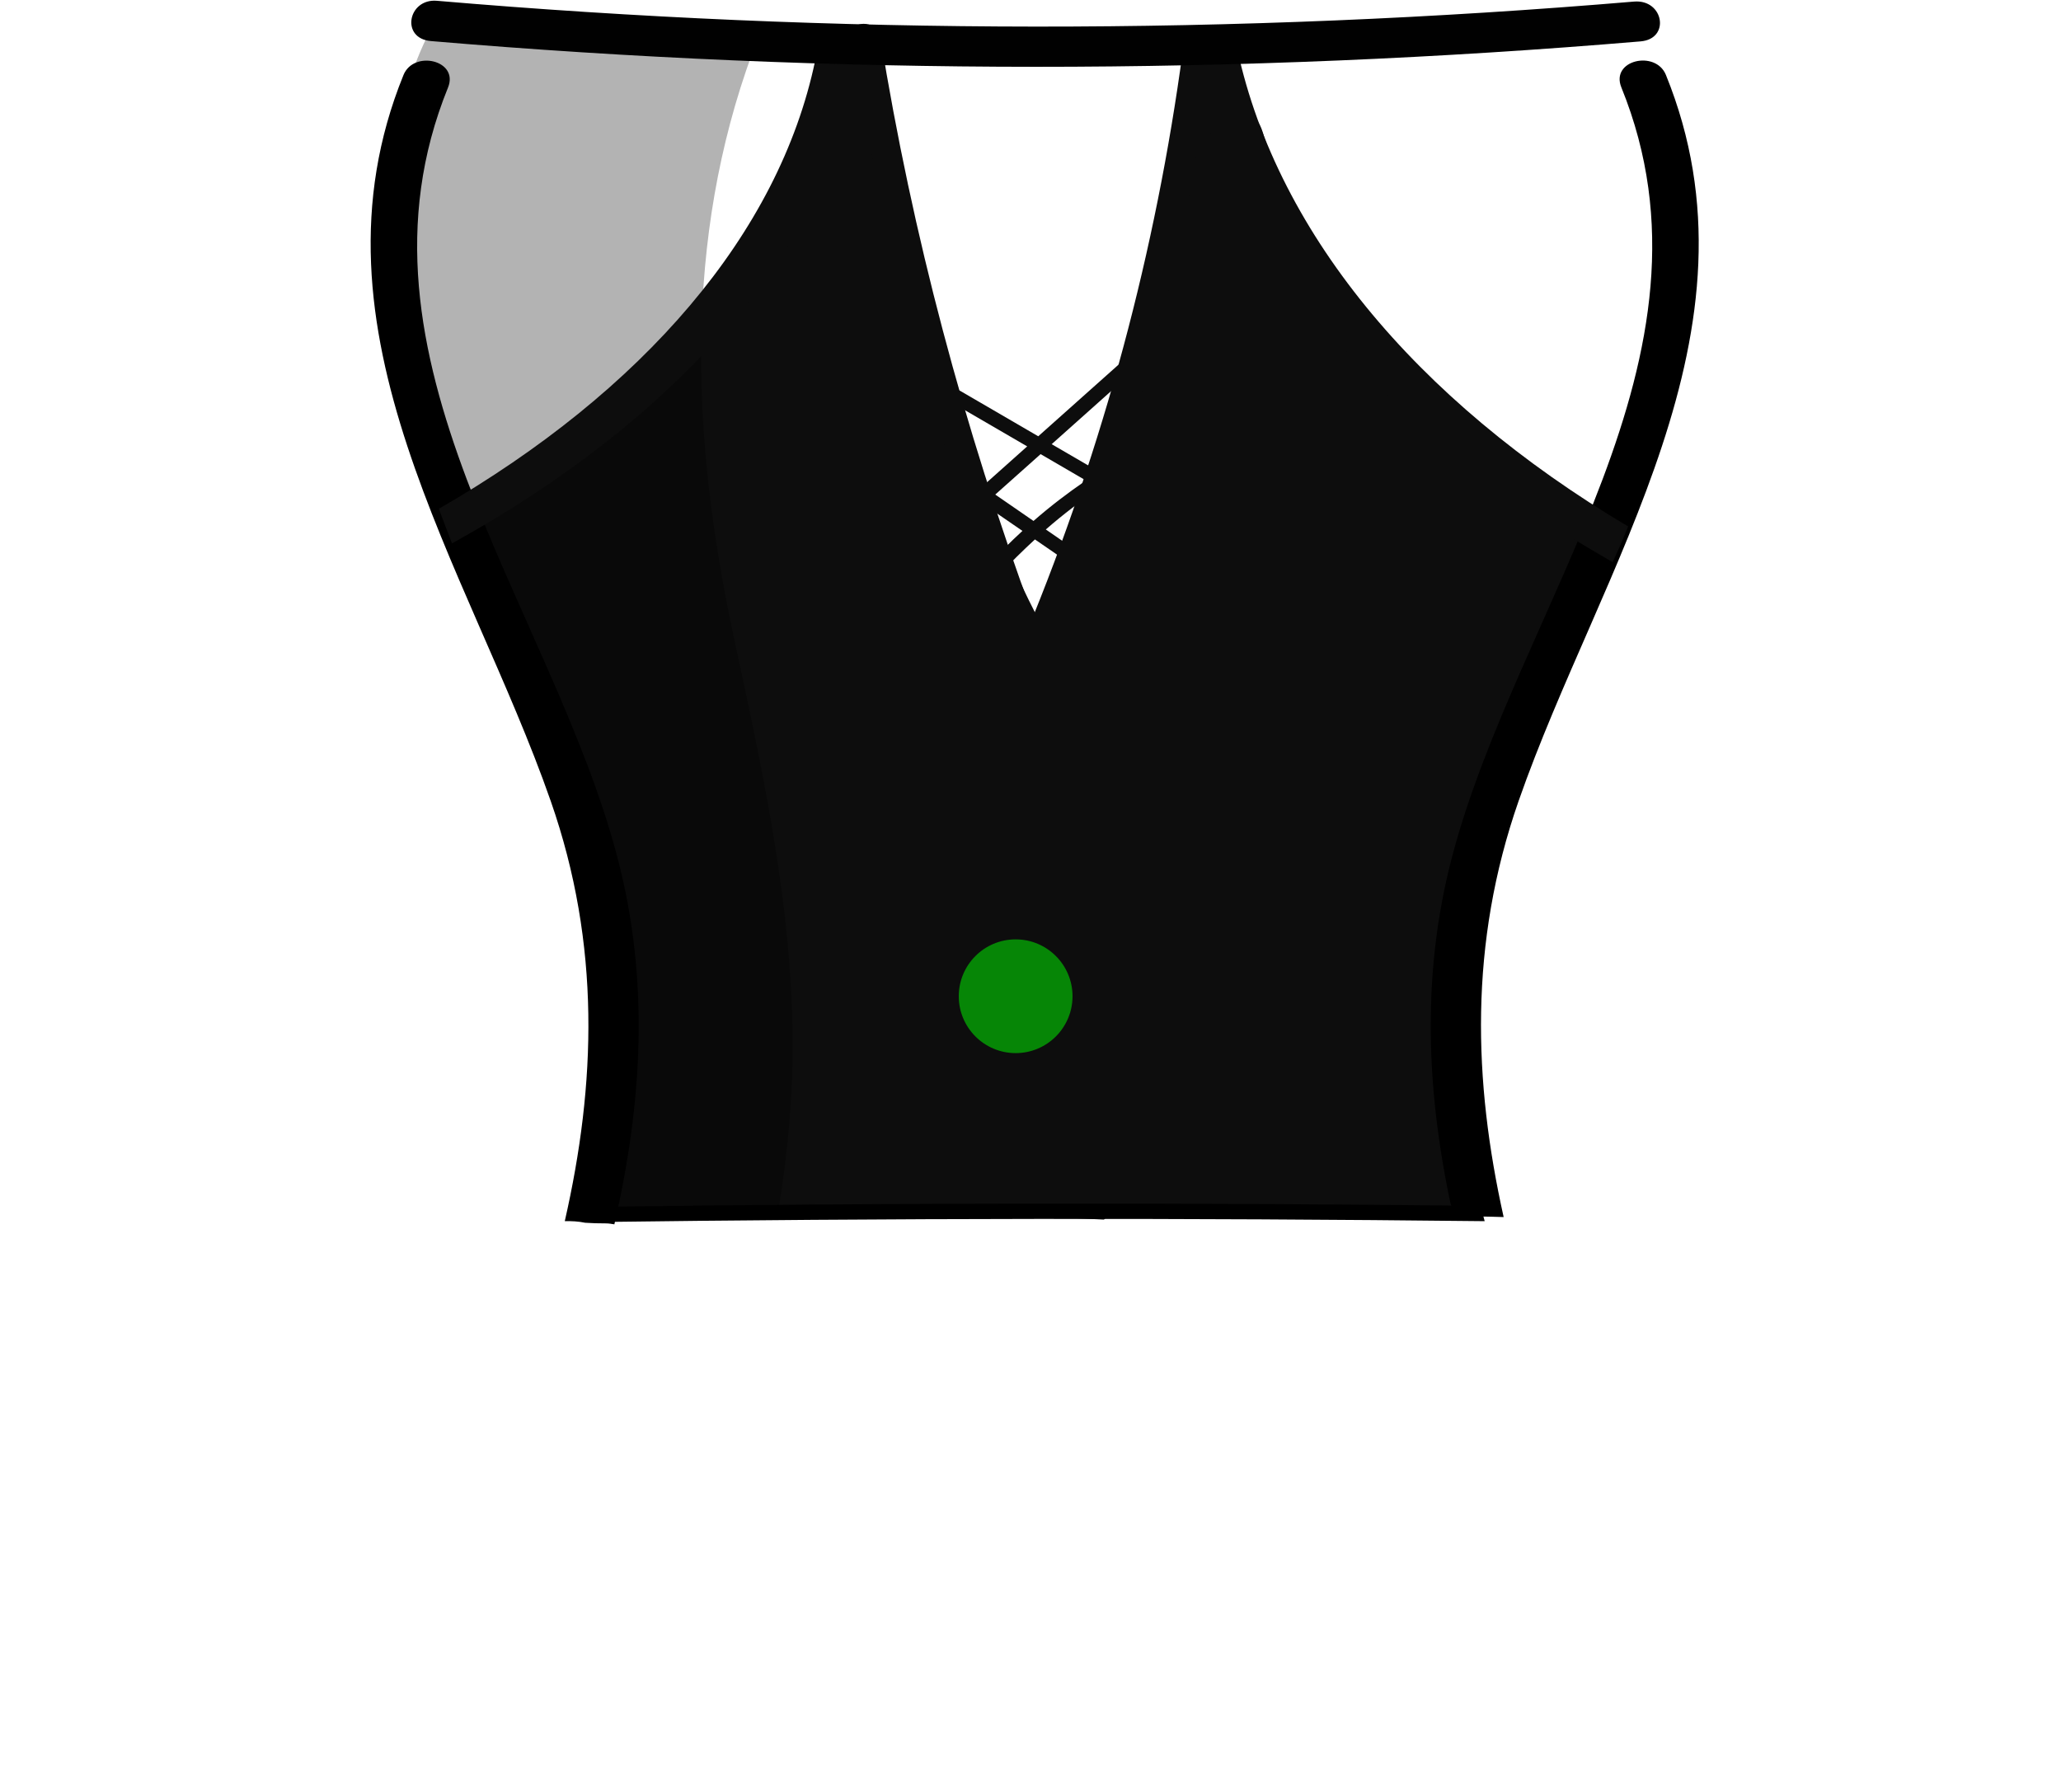 <svg xmlns="http://www.w3.org/2000/svg"
     viewBox="0 0 130.46 113.46">
    <path id="color-top" fill="#0D0D0D" stroke-linecap="round" stroke-linejoin="round"
          d="M100.55,33.61c-4.3-3.63-8.82-7.1-12.93-10.95c-4.19-3.92-6.04-8.95-7.7-14.32 c-0.7-2.28-4.21-2.47-4.82,0c-2.6,10.46-5.72,20.75-9.34,30.9c-1.74-3.27-3.06-6.72-3.95-10.42c-0.22-0.94-0.82-1.47-1.51-1.67 c-0.67-3.01-1.34-6.01-2.01-9.02c-0.09-0.39-0.24-0.7-0.43-0.96c-0.6-3.2-1.09-6.41-1.45-9.66c-0.29-2.6-4.21-3.63-4.91-0.66 c-2.61,11.04-11.13,18.23-20.43,23.92c-0.9,0.55-1.5,1.77-1.15,2.82c1.53,4.53,3.78,8.58,5.76,12.69 c-0.43,0.54-0.61,1.26-0.34,2.09c1.22,3.69,2.41,7.4,3.15,11.22c0.36,1.84,2.16,10.62,0.01,12.12c-0.8,0.56-1.17,1.44-1.15,2.28 c-0.38,1.5,0.44,3.33,2.32,3.16c3.21-0.29,6.43-0.54,9.65-0.74c0.26,0.1,0.53,0.15,0.84,0.15c6.59-0.13,13.16,0.35,19.72,0.65 c0.24-0.25,0.59-0.39,1.05-0.35c5.1,0.43,10.2,0.19,15.3,0.23c1.81-0.16,3.62-0.38,5.43-0.7c0.97-0.17,1.95-1.41,1.84-2.41 c-1.51-13.25-1.52-25.78,7.03-36.81C101.33,36.15,101.69,34.56,100.55,33.61z"
          class="clothing-top color-top"/>
    <path id="colorshade-top" stroke-linecap="round" stroke-linejoin="round"
          d="M34.17,47.58c0.88,0.57,1.62,1.44,2.07,2.64c3.23,8.65,2.84,17.03,0.79,25.25 c-0.04,0.46-0.08,0.91-0.13,1.37c4.05-0.78,8.27-0.45,12.39-0.34c0.45-2.78,0.76-5.57,0.85-8.38c0.31-9.42-1.7-18.55-3.67-27.69 c-2.77-12.83-3.17-25.3,1.16-37.1c-1.6-0.02-3.12-0.12-4.43-0.22c-3.61-0.28-7.19-1.11-10.78-1.6c-1.56-0.22-3.13-0.41-4.7-0.5 c-0.65,1.17-1.23,2.39-1.65,3.67c-0.17,0.88-0.35,1.75-0.57,2.61c-0.12,0.47-0.44,0.78-0.83,0.95c-0.9,13.72,5.06,25.53,9.29,38.65 C34.05,47.11,34.1,47.34,34.17,47.58z"
          class="clothing-top colorshade-top" opacity=".3"/>
    <path d="M93.81,76.34c-18.73-0.21-37.45-0.19-56.18,0.06c-0.08,0.33-0.19,0.66-0.33,0.97c18.89-0.25,37.78-0.27,56.68-0.06 C93.88,76.99,93.83,76.67,93.81,76.34z"
          class="clothing-top outline"/>
    <path d="M95.18 77.05c-1.91-8.57-2.21-17.3.95-26.35 5.18-14.84 15.91-29.74 9.32-45.96-.65-1.59-3.52-.94-2.82.79 6.95 17.11-6.54 32.81-10.72 48.73-2.02 7.71-1.58 15.32.09 22.78C93.06 76.98 94.12 77.02 95.18 77.05zM35.75 77.31c.43-.01.86.01 1.29.1.43.03.86.04 1.3.04.19 0 .37.03.55.06 1.75-7.61 2.26-15.38.19-23.24C34.9 38.34 21.41 22.65 28.36 5.54c.7-1.73-2.17-2.39-2.82-.79-6.59 16.22 4.14 31.12 9.32 45.96C38.05 59.84 37.72 68.66 35.75 77.31z"
          class="clothing-top outline"/>
    <path fill="#0D0D0D"
          d="M103 33.47C103 33.47 103 33.47 103 33.47c.02-.05.04-.09.06-.14C89.57 25.31 80.59 14.5 78.21 2.59c-.26-1.31-3.55-1.32-3.28 0 2.56 12.84 12.33 24.52 27.15 33C102.4 34.89 102.72 34.19 103 33.47zM51.6 3.84C49.3 14.8 40.7 24.76 27.78 32.21c.27.74.55 1.47.83 2.19 14.31-7.89 23.72-18.69 26.21-30.56C55.08 2.61 51.86 2.62 51.6 3.84z"
          class="clothing-top outline"/>
    <path fill="#0D0D0D"
          d="M75.03,2c-1.61,12.71-4.82,25.1-9.63,37.01c-4.39-11.92-7.65-24.15-9.67-36.66 c-0.19-1.14-2.06-1.12-1.87,0.04c2.19,13.49,5.71,26.66,10.61,39.47c0.25,0.65,1.39,0.97,1.72,0.18 c5.43-12.87,9.03-26.28,10.74-40.11C76.29,2.01,75.66,2.03,75.03,2z"
          class="clothing-top outline"/>
    <path fill="#0D0D0D"
          d="M68.83,35.46c0.02-0.03,0.03-0.06,0.05-0.09c-0.89-0.62-1.79-1.23-2.68-1.85 c1.09-0.95,2.25-1.84,3.48-2.66c0,0,0,0,0,0c0.39-0.05,0.62-0.57,0.19-0.82c-1.1-0.64-2.2-1.28-3.3-1.92 c1.84-1.64,3.67-3.28,5.51-4.92c0.45-0.4-0.26-1.02-0.71-0.62c-1.88,1.68-3.77,3.36-5.65,5.04c-1.64-0.96-3.29-1.91-4.93-2.87 c-0.54-0.31-1.04,0.45-0.5,0.76l4.73,2.75c-0.94,0.84-1.87,1.67-2.81,2.51l-0.03-0.02c-0.5-0.34-1.21,0.27-0.71,0.62l0.11,0.08 c-0.05,0.31,0.34,0.61,0.68,0.47c0.82,0.56,1.64,1.13,2.46,1.69c-0.76,0.7-1.5,1.43-2.19,2.19c-0.39,0.44,0.31,1.06,0.71,0.62 c0.71-0.79,1.48-1.54,2.27-2.27c0.9,0.62,1.81,1.24,2.71,1.87c0.11,0.08,0.23,0.1,0.35,0.1C68.63,35.89,68.71,35.68,68.83,35.46z M65.42,32.98L63,31.31c0.96-0.85,1.91-1.7,2.87-2.56c0.96,0.56,1.91,1.11,2.87,1.67C67.57,31.22,66.46,32.07,65.42,32.98z"
          class="clothing-top outline"/>
    <path fill="#010101"
          d="M103.43,0.1C78.2,2.23,52.88,2.21,27.66,0.05c-1.84-0.16-2.32,2.39-0.38,2.55 c25.48,2.17,51.08,2.17,76.57,0.02C105.75,2.46,105.31-0.06,103.43,0.1z"
          class="clothing-top outline"/>
    <circle id="connect-clothing" cx="64.29" cy="63.07" r="3.6" fill="lime" class="clothing-top connect-clothing"
            opacity=".5"/>
</svg>